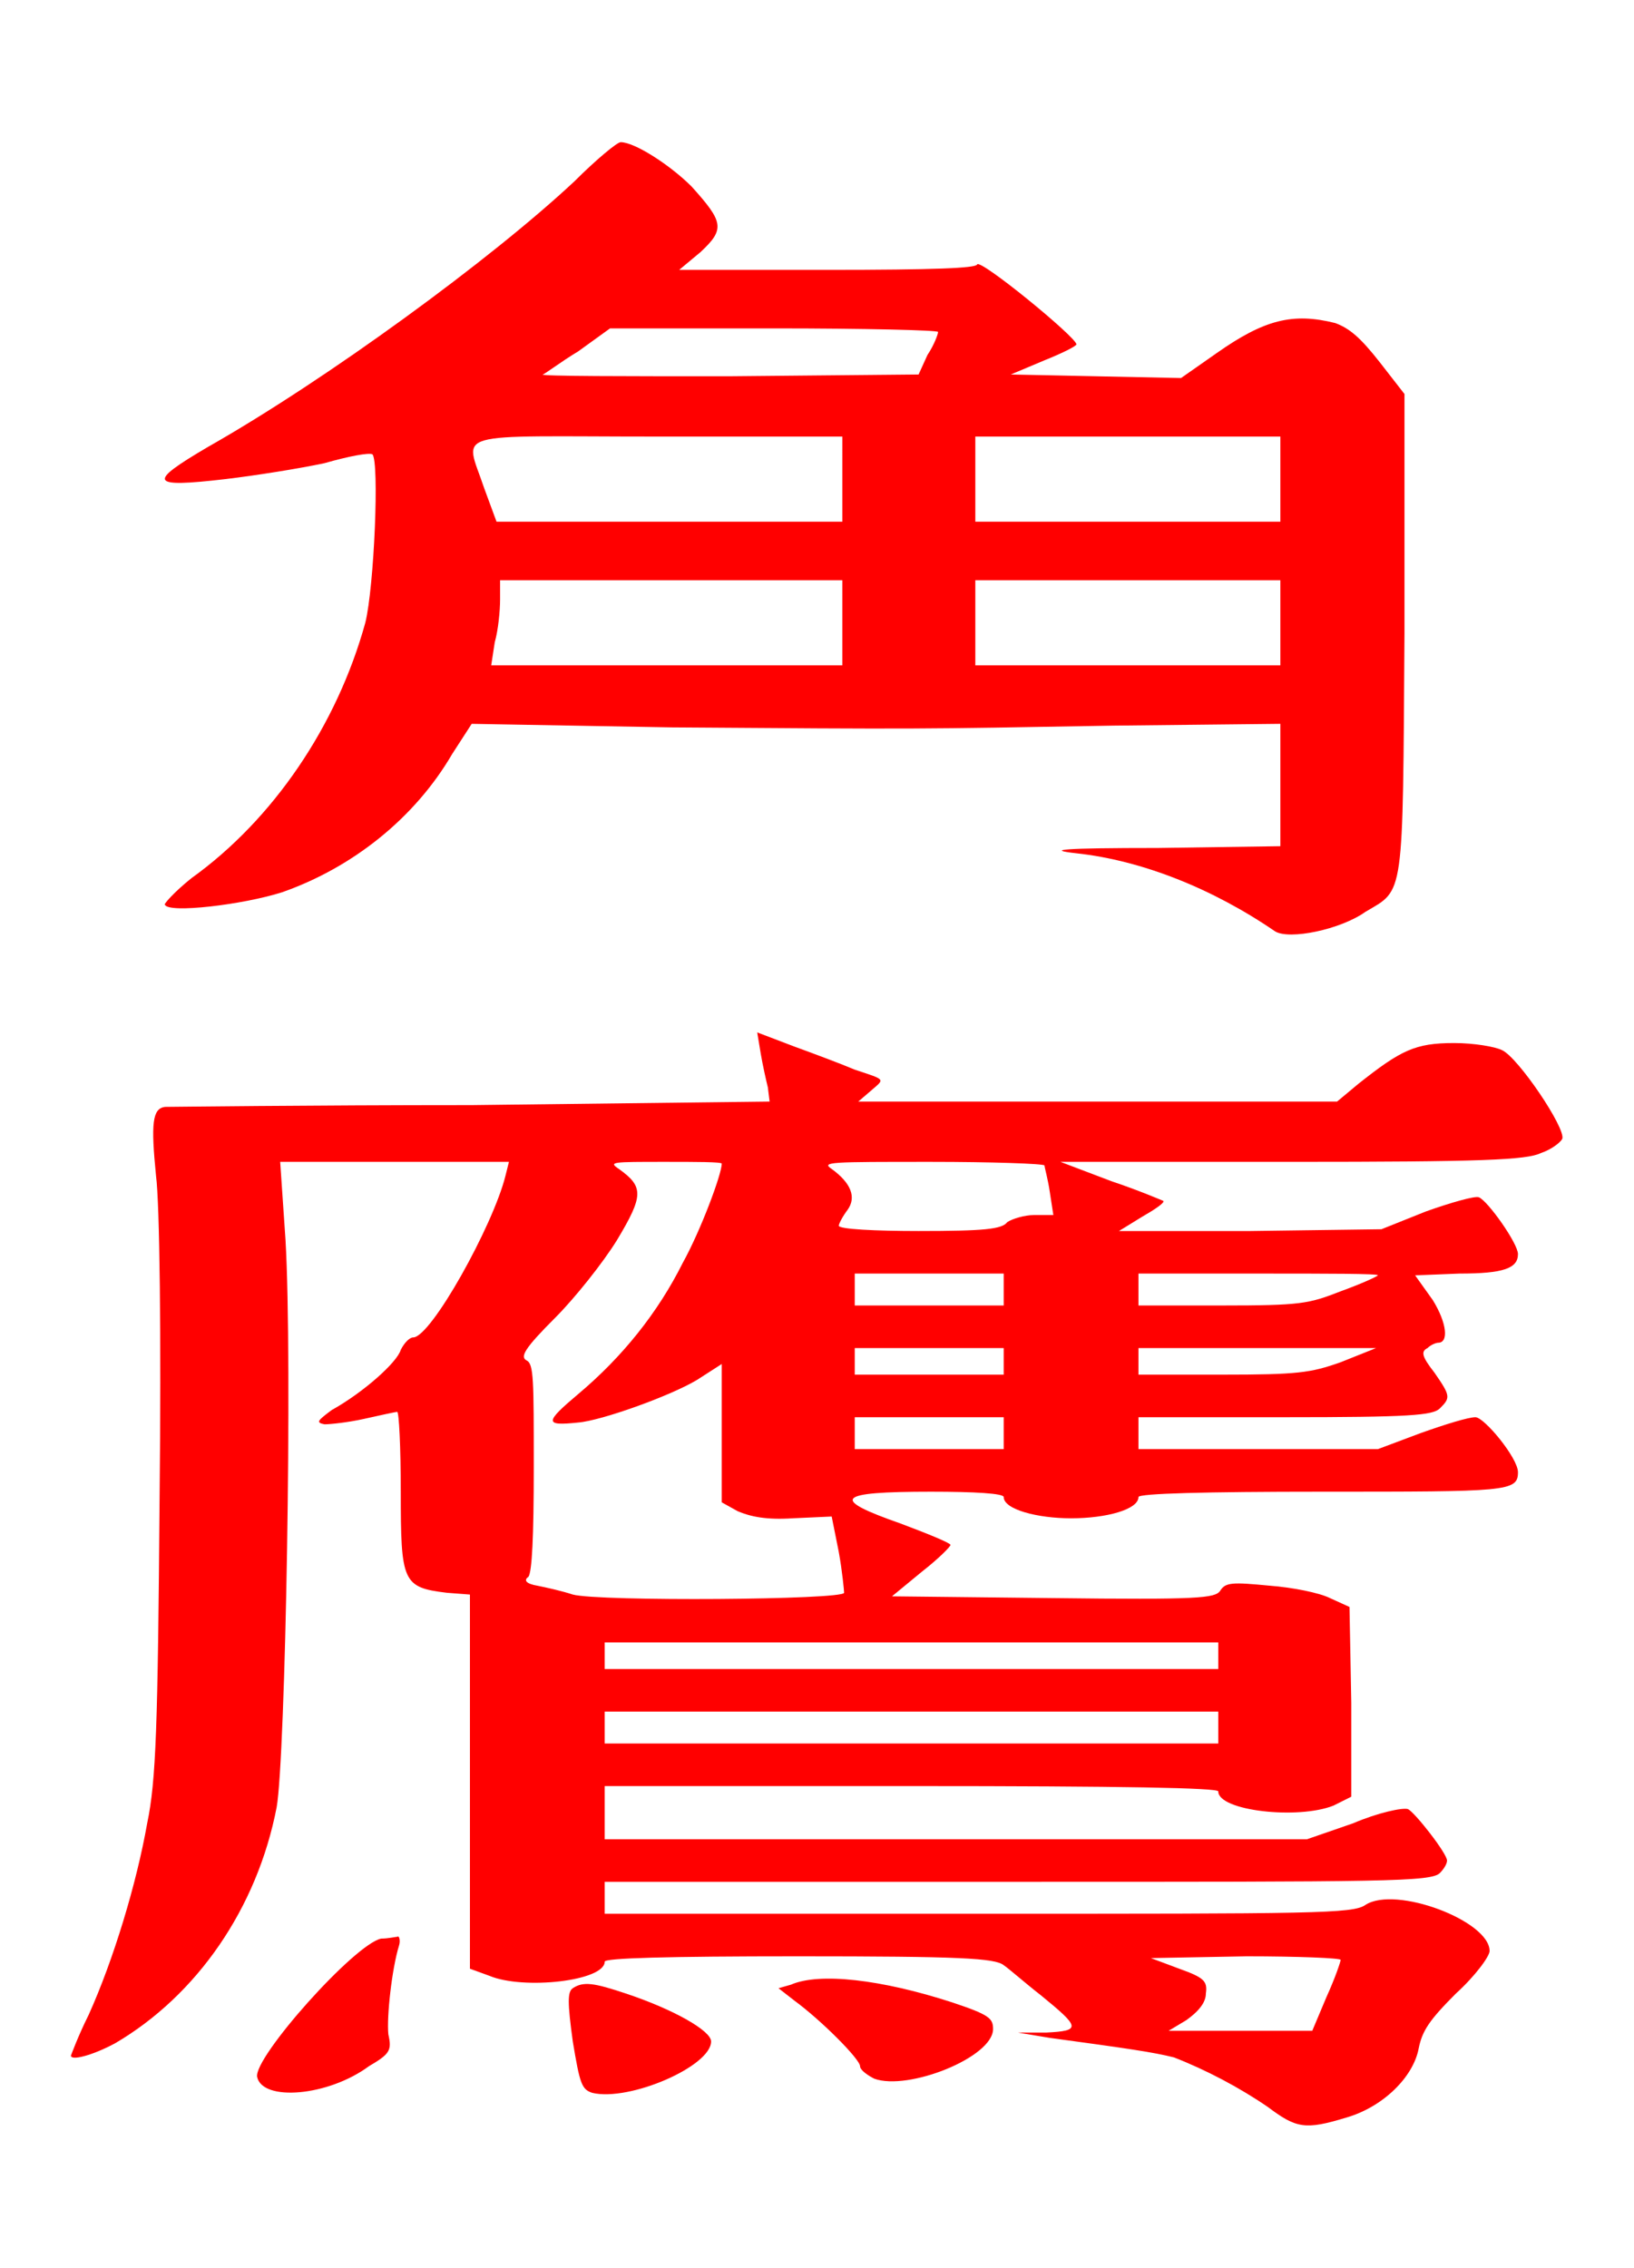 <?xml version="1.0" encoding="UTF-8" standalone="no"?>
<!-- This file was generated by dvisvgm 1.2 (x86_64-unknown-linux-gnu) -->

<!-- Sun Oct 13 09:19:17 2013 -->

<svg
   xmlns:dc="http://purl.org/dc/elements/1.1/"
   xmlns:cc="http://creativecommons.org/ns#"
   xmlns:rdf="http://www.w3.org/1999/02/22-rdf-syntax-ns#"
   xmlns:svg="http://www.w3.org/2000/svg"
   xmlns="http://www.w3.org/2000/svg"
   xmlns:xlink="http://www.w3.org/1999/xlink"
   xmlns:sodipodi="http://sodipodi.sourceforge.net/DTD/sodipodi-0.dtd"
   xmlns:inkscape="http://www.inkscape.org/namespaces/inkscape"
   height="63.71"
   version="1.1"
   viewBox="410.074 275.404 36.719 50.968"
   width="45.898"
   id="svg3330"
   inkscape:version="0.48.4 r9939"
   sodipodi:docname="horned_falcon.svg">
  <sodipodi:namedview
     pagecolor="#ffffff"
     bordercolor="#666666"
     borderopacity="1"
     objecttolerance="10"
     gridtolerance="10"
     guidetolerance="10"
     inkscape:pageopacity="0"
     inkscape:pageshadow="2"
     inkscape:window-width="506"
     inkscape:window-height="477"
     id="namedview3343"
     showgrid="false"
     fit-margin-top="4"
     fit-margin-left="2"
     fit-margin-right="2"
     fit-margin-bottom="4"
     inkscape:zoom="4.5121049"
     inkscape:cx="22.074029"
     inkscape:cy="32.063713"
     inkscape:window-x="714"
     inkscape:window-y="88"
     inkscape:window-maximized="0"
     inkscape:current-layer="svg3330" />
  <defs
     id="defs3332">
    <path
       d="m 2.31,-4.08 c -0.47,0.44 -1.4,1.12 -2.07,1.5 -0.34,0.2 -0.33,0.23 0.1,0.18 C 0.51,-2.42 0.76,-2.46 0.9,-2.49 1.04,-2.53 1.15,-2.55 1.17,-2.54 1.21,-2.5 1.18,-1.79 1.13,-1.59 0.97,-1.01 0.61,-0.48 0.15,-0.15 0.05,-0.07 -0.01,0 0,0 0.02,0.05 0.44,0 0.66,-0.07 1.06,-0.21 1.41,-0.49 1.62,-0.85 L 1.73,-1.02 2.86,-1 c 1.41,0.01 1.36,0.01 2.49,-0.01 l 0.94,-0.01 v 0.35 0.34 L 5.6,-0.32 c -0.54,0 -0.64,0.01 -0.46,0.03 0.37,0.04 0.77,0.2 1.12,0.44 C 6.34,0.2 6.63,0.14 6.77,0.04 6.99,-0.09 6.98,-0.02 6.99,-1.53 V -2.88 L 6.85,-3.06 C 6.74,-3.2 6.68,-3.25 6.6,-3.28 6.36,-3.34 6.2,-3.3 5.93,-3.11 L 5.73,-2.97 5.25,-2.98 4.77,-2.99 4.96,-3.07 c 0.1,-0.04 0.18,-0.08 0.18,-0.09 0,-0.04 -0.55,-0.49 -0.56,-0.45 -0.01,0.02 -0.23,0.03 -0.85,0.03 H 2.9 l 0.12,-0.1 C 3.16,-3.81 3.15,-3.85 2.97,-4.05 2.85,-4.17 2.65,-4.3 2.57,-4.3 c -0.02,0 -0.14,0.1 -0.26,0.22 z m 2.05,0.85 c 0,0.01 -0.02,0.07 -0.06,0.13 l -0.05,0.11 -1.07,0.01 c -0.58,0 -1.06,0 -1.05,-0.01 0.01,0 0.1,-0.07 0.2,-0.13 l 0.18,-0.13 h 0.93 c 0.5,0 0.92,0.01 0.92,0.02 z M 3.82,-2.4 v 0.24 H 2.84 1.87 L 1.8,-2.35 C 1.69,-2.68 1.59,-2.64 2.78,-2.64 h 1.04 z m 2.47,0 v 0.24 H 5.43 4.57 V -2.4 -2.64 h 0.86 0.86 z m -2.47,0.81 v 0.24 H 2.83 1.84 l 0.02,-0.13 c 0.02,-0.07 0.03,-0.18 0.03,-0.24 v -0.11 h 0.97 0.96 z m 2.47,0 v 0.24 H 5.43 4.57 v -0.24 -0.24 h 0.86 0.86 z"
       id="g0-38"
       inkscape:connector-curvature="0" />
    <path
       d="m 3.86,-5.66 c 0.01,0.06 0.03,0.15 0.04,0.19 l 0.01,0.08 -1.68,0.02 c -0.92,0 -1.7,0.01 -1.73,0.01 -0.07,0.01 -0.08,0.09 -0.05,0.39 0.02,0.15 0.03,0.9 0.02,1.81 -0.01,1.3 -0.02,1.6 -0.07,1.84 -0.06,0.34 -0.19,0.77 -0.33,1.08 -0.06,0.12 -0.1,0.23 -0.1,0.23 0,0.03 0.12,0 0.25,-0.07 0.46,-0.27 0.8,-0.76 0.91,-1.33 0.05,-0.28 0.09,-2.52 0.05,-3.2 L 1.15,-5.05 H 1.79 2.44 L 2.42,-4.97 C 2.35,-4.69 2,-4.06 1.9,-4.06 c -0.02,0 -0.05,0.03 -0.07,0.07 -0.02,0.07 -0.21,0.24 -0.39,0.34 -0.08,0.06 -0.09,0.07 -0.04,0.08 0.03,0 0.13,-0.01 0.22,-0.03 0.09,-0.02 0.18,-0.04 0.19,-0.04 0.01,0 0.02,0.2 0.02,0.45 0,0.51 0.01,0.54 0.26,0.57 l 0.13,0.01 v 1.05 1.06 l 0.11,0.04 c 0.19,0.08 0.65,0.03 0.65,-0.08 0,-0.02 0.35,-0.03 1.09,-0.03 0.91,0 1.11,0.01 1.16,0.05 0.03,0.02 0.12,0.1 0.21,0.17 0.22,0.18 0.23,0.2 0.03,0.21 H 5.31 l 0.18,0.03 C 5.93,-0.05 6.07,-0.03 6.19,0 6.37,0.07 6.56,0.17 6.72,0.28 6.88,0.4 6.93,0.41 7.16,0.34 7.37,0.28 7.54,0.11 7.57,-0.05 7.59,-0.15 7.63,-0.21 7.78,-0.36 7.89,-0.46 7.97,-0.57 7.97,-0.6 7.97,-0.77 7.44,-0.97 7.27,-0.86 7.2,-0.81 6.98,-0.81 5.09,-0.81 H 2.98 V -0.9 -0.99 h 2.33 c 2.08,0 2.33,0 2.38,-0.05 C 7.71,-1.06 7.73,-1.09 7.73,-1.11 7.73,-1.15 7.55,-1.38 7.51,-1.4 7.48,-1.41 7.34,-1.38 7.2,-1.32 L 6.94,-1.23 H 4.96 2.98 v -0.15 -0.15 h 1.73 c 1.19,0 1.73,0.01 1.73,0.03 0,0.11 0.45,0.16 0.65,0.08 l 0.1,-0.05 V -2 L 7.18,-2.54 7.07,-2.59 C 7.01,-2.62 6.86,-2.65 6.73,-2.66 6.52,-2.68 6.48,-2.68 6.45,-2.63 6.42,-2.59 6.33,-2.58 5.51,-2.59 L 4.6,-2.6 4.77,-2.74 c 0.09,-0.07 0.16,-0.14 0.16,-0.15 0,-0.01 -0.12,-0.06 -0.28,-0.12 -0.4,-0.14 -0.37,-0.18 0.17,-0.18 0.25,0 0.41,0.01 0.41,0.03 0,0.07 0.19,0.12 0.38,0.12 0.2,0 0.38,-0.05 0.38,-0.12 0,-0.02 0.38,-0.03 1.03,-0.03 1.05,0 1.11,0 1.11,-0.11 0,-0.08 -0.19,-0.31 -0.24,-0.31 -0.04,0 -0.17,0.04 -0.31,0.09 L 7.34,-3.43 H 6.66 5.99 v -0.09 -0.09 h 0.82 c 0.71,0 0.84,-0.01 0.88,-0.05 C 7.75,-3.72 7.75,-3.73 7.66,-3.86 7.59,-3.95 7.58,-3.98 7.62,-4 c 0.02,-0.02 0.05,-0.03 0.06,-0.03 0.06,0 0.05,-0.11 -0.03,-0.24 L 7.55,-4.41 7.8,-4.42 c 0.25,0 0.33,-0.03 0.33,-0.11 0,-0.06 -0.17,-0.3 -0.22,-0.32 -0.02,-0.01 -0.16,0.03 -0.3,0.08 l -0.25,0.1 -0.74,0.01 H 5.88 l 0.13,-0.08 c 0.07,-0.04 0.13,-0.08 0.12,-0.09 0,0 -0.14,-0.06 -0.29,-0.11 L 5.55,-5.05 h 1.3 c 1.07,0 1.33,-0.01 1.41,-0.05 C 8.32,-5.12 8.37,-5.16 8.38,-5.18 8.4,-5.24 8.13,-5.64 8.04,-5.68 8,-5.7 7.88,-5.72 7.77,-5.72 c -0.22,0 -0.3,0.04 -0.54,0.23 l -0.12,0.1 H 5.76 4.41 L 4.48,-5.45 C 4.56,-5.52 4.57,-5.51 4.39,-5.57 4.32,-5.6 4.16,-5.66 4.05,-5.7 L 3.84,-5.78 z m -0.22,0.62 c 0,0.06 -0.12,0.38 -0.22,0.56 -0.14,0.28 -0.34,0.53 -0.59,0.74 -0.19,0.16 -0.19,0.18 0,0.16 0.13,-0.01 0.52,-0.15 0.67,-0.24 l 0.14,-0.09 v 0.39 0.39 l 0.09,0.05 c 0.07,0.03 0.16,0.05 0.31,0.04 l 0.22,-0.01 0.04,0.2 c 0.02,0.11 0.03,0.22 0.03,0.23 0,0.04 -1.38,0.05 -1.53,0.01 C 2.74,-2.63 2.65,-2.65 2.6,-2.66 2.54,-2.67 2.52,-2.69 2.55,-2.71 c 0.02,-0.03 0.03,-0.22 0.03,-0.62 0,-0.49 0,-0.58 -0.04,-0.6 C 2.5,-3.95 2.53,-4 2.7,-4.17 2.81,-4.28 2.97,-4.48 3.05,-4.61 3.2,-4.86 3.2,-4.91 3.06,-5.01 3,-5.05 3.02,-5.05 3.32,-5.05 c 0.17,0 0.32,0 0.32,0.01 z m 1.82,0.01 c 0,0.01 0.02,0.08 0.03,0.15 l 0.02,0.13 H 5.4 c -0.05,0 -0.12,0.02 -0.15,0.04 -0.03,0.04 -0.13,0.05 -0.5,0.05 C 4.51,-4.66 4.3,-4.67 4.3,-4.69 4.3,-4.7 4.32,-4.74 4.35,-4.78 4.4,-4.85 4.37,-4.93 4.26,-5.01 4.2,-5.05 4.25,-5.05 4.82,-5.05 c 0.34,0 0.63,0.01 0.64,0.02 z m -0.23,0.7 v 0.09 H 4.81 4.39 V -4.33 -4.42 H 4.81 5.23 z M 7.34,-4.41 C 7.33,-4.4 7.24,-4.36 7.13,-4.32 6.95,-4.25 6.91,-4.24 6.46,-4.24 H 5.99 v -0.09 -0.09 h 0.68 c 0.38,0 0.68,0 0.67,0.01 z m -2.11,0.49 v 0.07 H 4.81 4.39 V -3.92 -4 h 0.42 0.42 z m 1.9,0 C 6.96,-3.86 6.89,-3.85 6.46,-3.85 H 5.99 V -3.92 -4 h 0.67 0.67 z m -1.9,0.4 v 0.09 H 4.81 4.39 v -0.09 -0.09 h 0.42 0.42 z m 1.21,1.25 v 0.08 H 4.71 2.98 v -0.08 -0.07 h 1.73 1.73 z m 0,0.41 v 0.09 H 4.71 2.98 v -0.09 -0.09 h 1.73 1.73 z m 0.69,1.31 c 0,0.01 -0.03,0.1 -0.08,0.21 L 6.97,-0.15 H 6.56 6.16 l 0.1,-0.06 C 6.33,-0.26 6.37,-0.31 6.37,-0.36 6.38,-0.43 6.36,-0.45 6.22,-0.5 L 6.06,-0.56 6.6,-0.57 c 0.29,0 0.53,0.01 0.53,0.02 z M 1.72,-0.67 C 1.57,-0.64 1,0 1.02,0.11 c 0.03,0.14 0.4,0.11 0.63,-0.06 0.12,-0.07 0.13,-0.09 0.11,-0.18 -0.01,-0.1 0.02,-0.37 0.06,-0.5 0.01,-0.03 0,-0.06 -0.01,-0.05 -0.01,0 -0.05,0.01 -0.09,0.01 z m 2.31,0.26 -0.07,0.02 0.09,0.07 C 4.2,-0.21 4.42,0.01 4.42,0.05 4.42,0.07 4.46,0.1 4.5,0.12 4.69,0.19 5.17,0 5.17,-0.16 5.17,-0.22 5.15,-0.24 4.94,-0.31 4.54,-0.44 4.19,-0.48 4.03,-0.41 z M 2.8,-0.39 c -0.03,0.02 -0.03,0.08 0,0.3 C 2.84,0.15 2.85,0.18 2.91,0.2 3.12,0.25 3.58,0.05 3.58,-0.09 3.58,-0.15 3.37,-0.27 3.1,-0.36 2.92,-0.42 2.86,-0.43 2.8,-0.39 z"
       id="g0-138"
       inkscape:connector-curvature="0" />
  </defs>
  <g
     id="page1"
     transform="matrix(3.985,0,0,3.985,1.719,4.395)">
    <g
       id="g3337"
       style="fill:#ff0000">
      <use
         x="103.403"
         xlink:href="#g0-38"
         y="73.109"
         id="use3339"
         width="31.881"
         height="41.843" />
      <use
         x="102.903"
         xlink:href="#g0-138"
         y="79.609"
         id="use3341"
         width="31.881"
         height="41.843" />
    </g>
  </g>
</svg>
